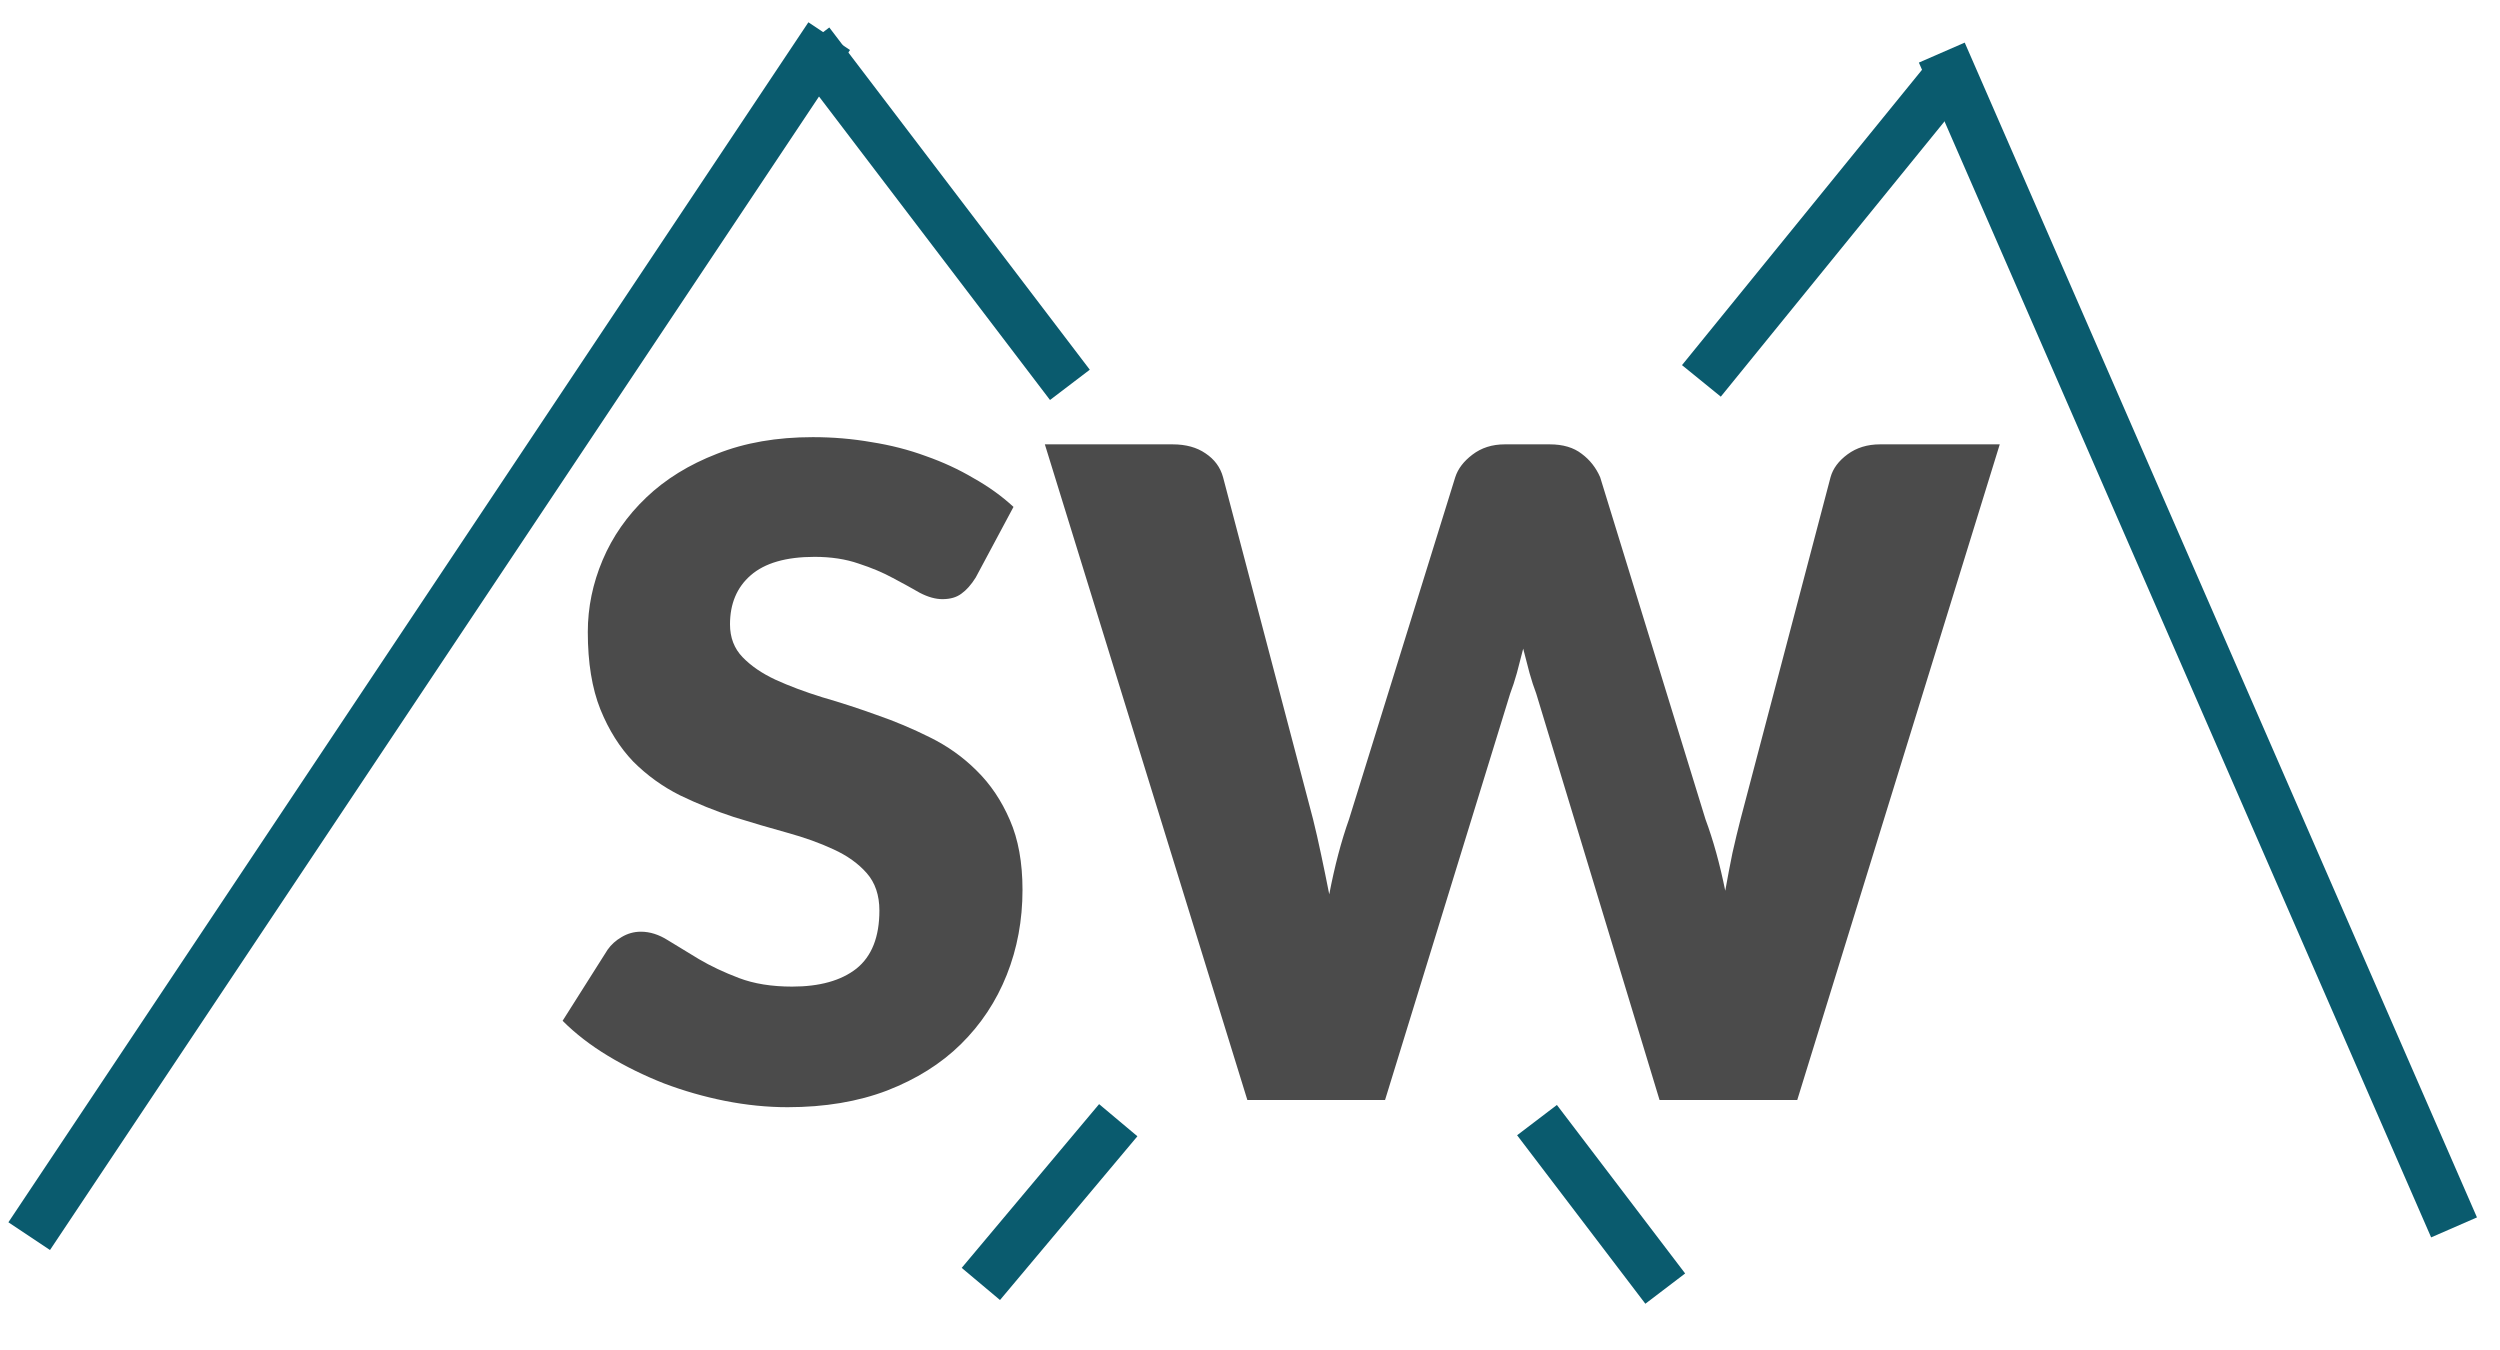 <svg width="50" height="27" viewBox="0 0 50 27" fill="none" xmlns="http://www.w3.org/2000/svg">
<path d="M19.514 11.551C19.424 11.695 19.328 11.803 19.226 11.875C19.13 11.947 19.004 11.983 18.848 11.983C18.71 11.983 18.56 11.941 18.398 11.857C18.242 11.767 18.062 11.668 17.858 11.56C17.66 11.452 17.432 11.356 17.174 11.272C16.916 11.182 16.622 11.137 16.292 11.137C15.722 11.137 15.296 11.26 15.014 11.506C14.738 11.746 14.6 12.073 14.6 12.487C14.6 12.751 14.684 12.97 14.852 13.144C15.02 13.318 15.239 13.468 15.509 13.594C15.785 13.72 16.097 13.837 16.445 13.945C16.799 14.047 17.159 14.164 17.525 14.296C17.891 14.422 18.248 14.572 18.596 14.746C18.95 14.92 19.262 15.142 19.532 15.412C19.808 15.682 20.03 16.012 20.198 16.402C20.366 16.786 20.45 17.251 20.45 17.797C20.45 18.403 20.345 18.97 20.135 19.498C19.925 20.026 19.619 20.488 19.217 20.884C18.821 21.274 18.329 21.583 17.741 21.811C17.159 22.033 16.496 22.144 15.752 22.144C15.344 22.144 14.927 22.102 14.501 22.018C14.081 21.934 13.673 21.817 13.277 21.667C12.881 21.511 12.509 21.328 12.161 21.118C11.813 20.908 11.51 20.674 11.252 20.416L12.152 18.994C12.224 18.892 12.317 18.808 12.431 18.742C12.551 18.67 12.68 18.634 12.818 18.634C12.998 18.634 13.178 18.691 13.358 18.805C13.544 18.919 13.751 19.045 13.979 19.183C14.213 19.321 14.48 19.447 14.78 19.561C15.08 19.675 15.434 19.732 15.842 19.732C16.394 19.732 16.823 19.612 17.129 19.372C17.435 19.126 17.588 18.739 17.588 18.211C17.588 17.905 17.504 17.656 17.336 17.464C17.168 17.272 16.946 17.113 16.67 16.987C16.4 16.861 16.091 16.75 15.743 16.654C15.395 16.558 15.038 16.453 14.672 16.339C14.306 16.219 13.949 16.075 13.601 15.907C13.253 15.733 12.941 15.508 12.665 15.232C12.395 14.95 12.176 14.602 12.008 14.188C11.84 13.768 11.756 13.252 11.756 12.64C11.756 12.148 11.855 11.668 12.053 11.2C12.251 10.732 12.542 10.315 12.926 9.949C13.31 9.583 13.781 9.292 14.339 9.076C14.897 8.854 15.536 8.743 16.256 8.743C16.658 8.743 17.048 8.776 17.426 8.842C17.81 8.902 18.173 8.995 18.515 9.121C18.857 9.241 19.175 9.388 19.469 9.562C19.769 9.73 20.036 9.922 20.27 10.138L19.514 11.551ZM39.995 8.887L35.945 22H33.191L30.725 13.873C30.677 13.747 30.632 13.609 30.59 13.459C30.548 13.303 30.506 13.141 30.464 12.973C30.422 13.141 30.38 13.303 30.338 13.459C30.296 13.609 30.251 13.747 30.203 13.873L27.701 22H24.947L20.897 8.887H23.453C23.717 8.887 23.936 8.947 24.11 9.067C24.29 9.187 24.407 9.346 24.461 9.544L26.261 16.384C26.315 16.6 26.369 16.837 26.423 17.095C26.477 17.347 26.531 17.611 26.585 17.887C26.693 17.323 26.825 16.822 26.981 16.384L29.105 9.544C29.159 9.376 29.273 9.226 29.447 9.094C29.627 8.956 29.843 8.887 30.095 8.887H30.995C31.259 8.887 31.472 8.95 31.634 9.076C31.796 9.196 31.919 9.352 32.003 9.544L34.109 16.384C34.265 16.804 34.397 17.281 34.505 17.815C34.553 17.545 34.601 17.293 34.649 17.059C34.703 16.819 34.757 16.594 34.811 16.384L36.611 9.544C36.659 9.37 36.773 9.217 36.953 9.085C37.133 8.953 37.349 8.887 37.601 8.887H39.995Z" fill="#4B4B4B"/>
<line x1="0.584" y1="24.723" x2="16.584" y2="0.723" stroke="#0A5B6E"/>
<line x1="30.74" y1="22.402" x2="33.305" y2="25.772" stroke="#0A5B6E"/>
<line x1="16.188" y1="0.852" x2="21.398" y2="7.697" stroke="#0A5B6E"/>
<line x1="19.617" y1="25.679" x2="22.365" y2="22.404" stroke="#0A5B6E"/>
<line x1="38.836" y1="1.052" x2="49.081" y2="24.548" stroke="#0A5B6E"/>
<path d="M34.028 7.618L39 1.5" stroke="#0A5B6E"/>
</svg>
